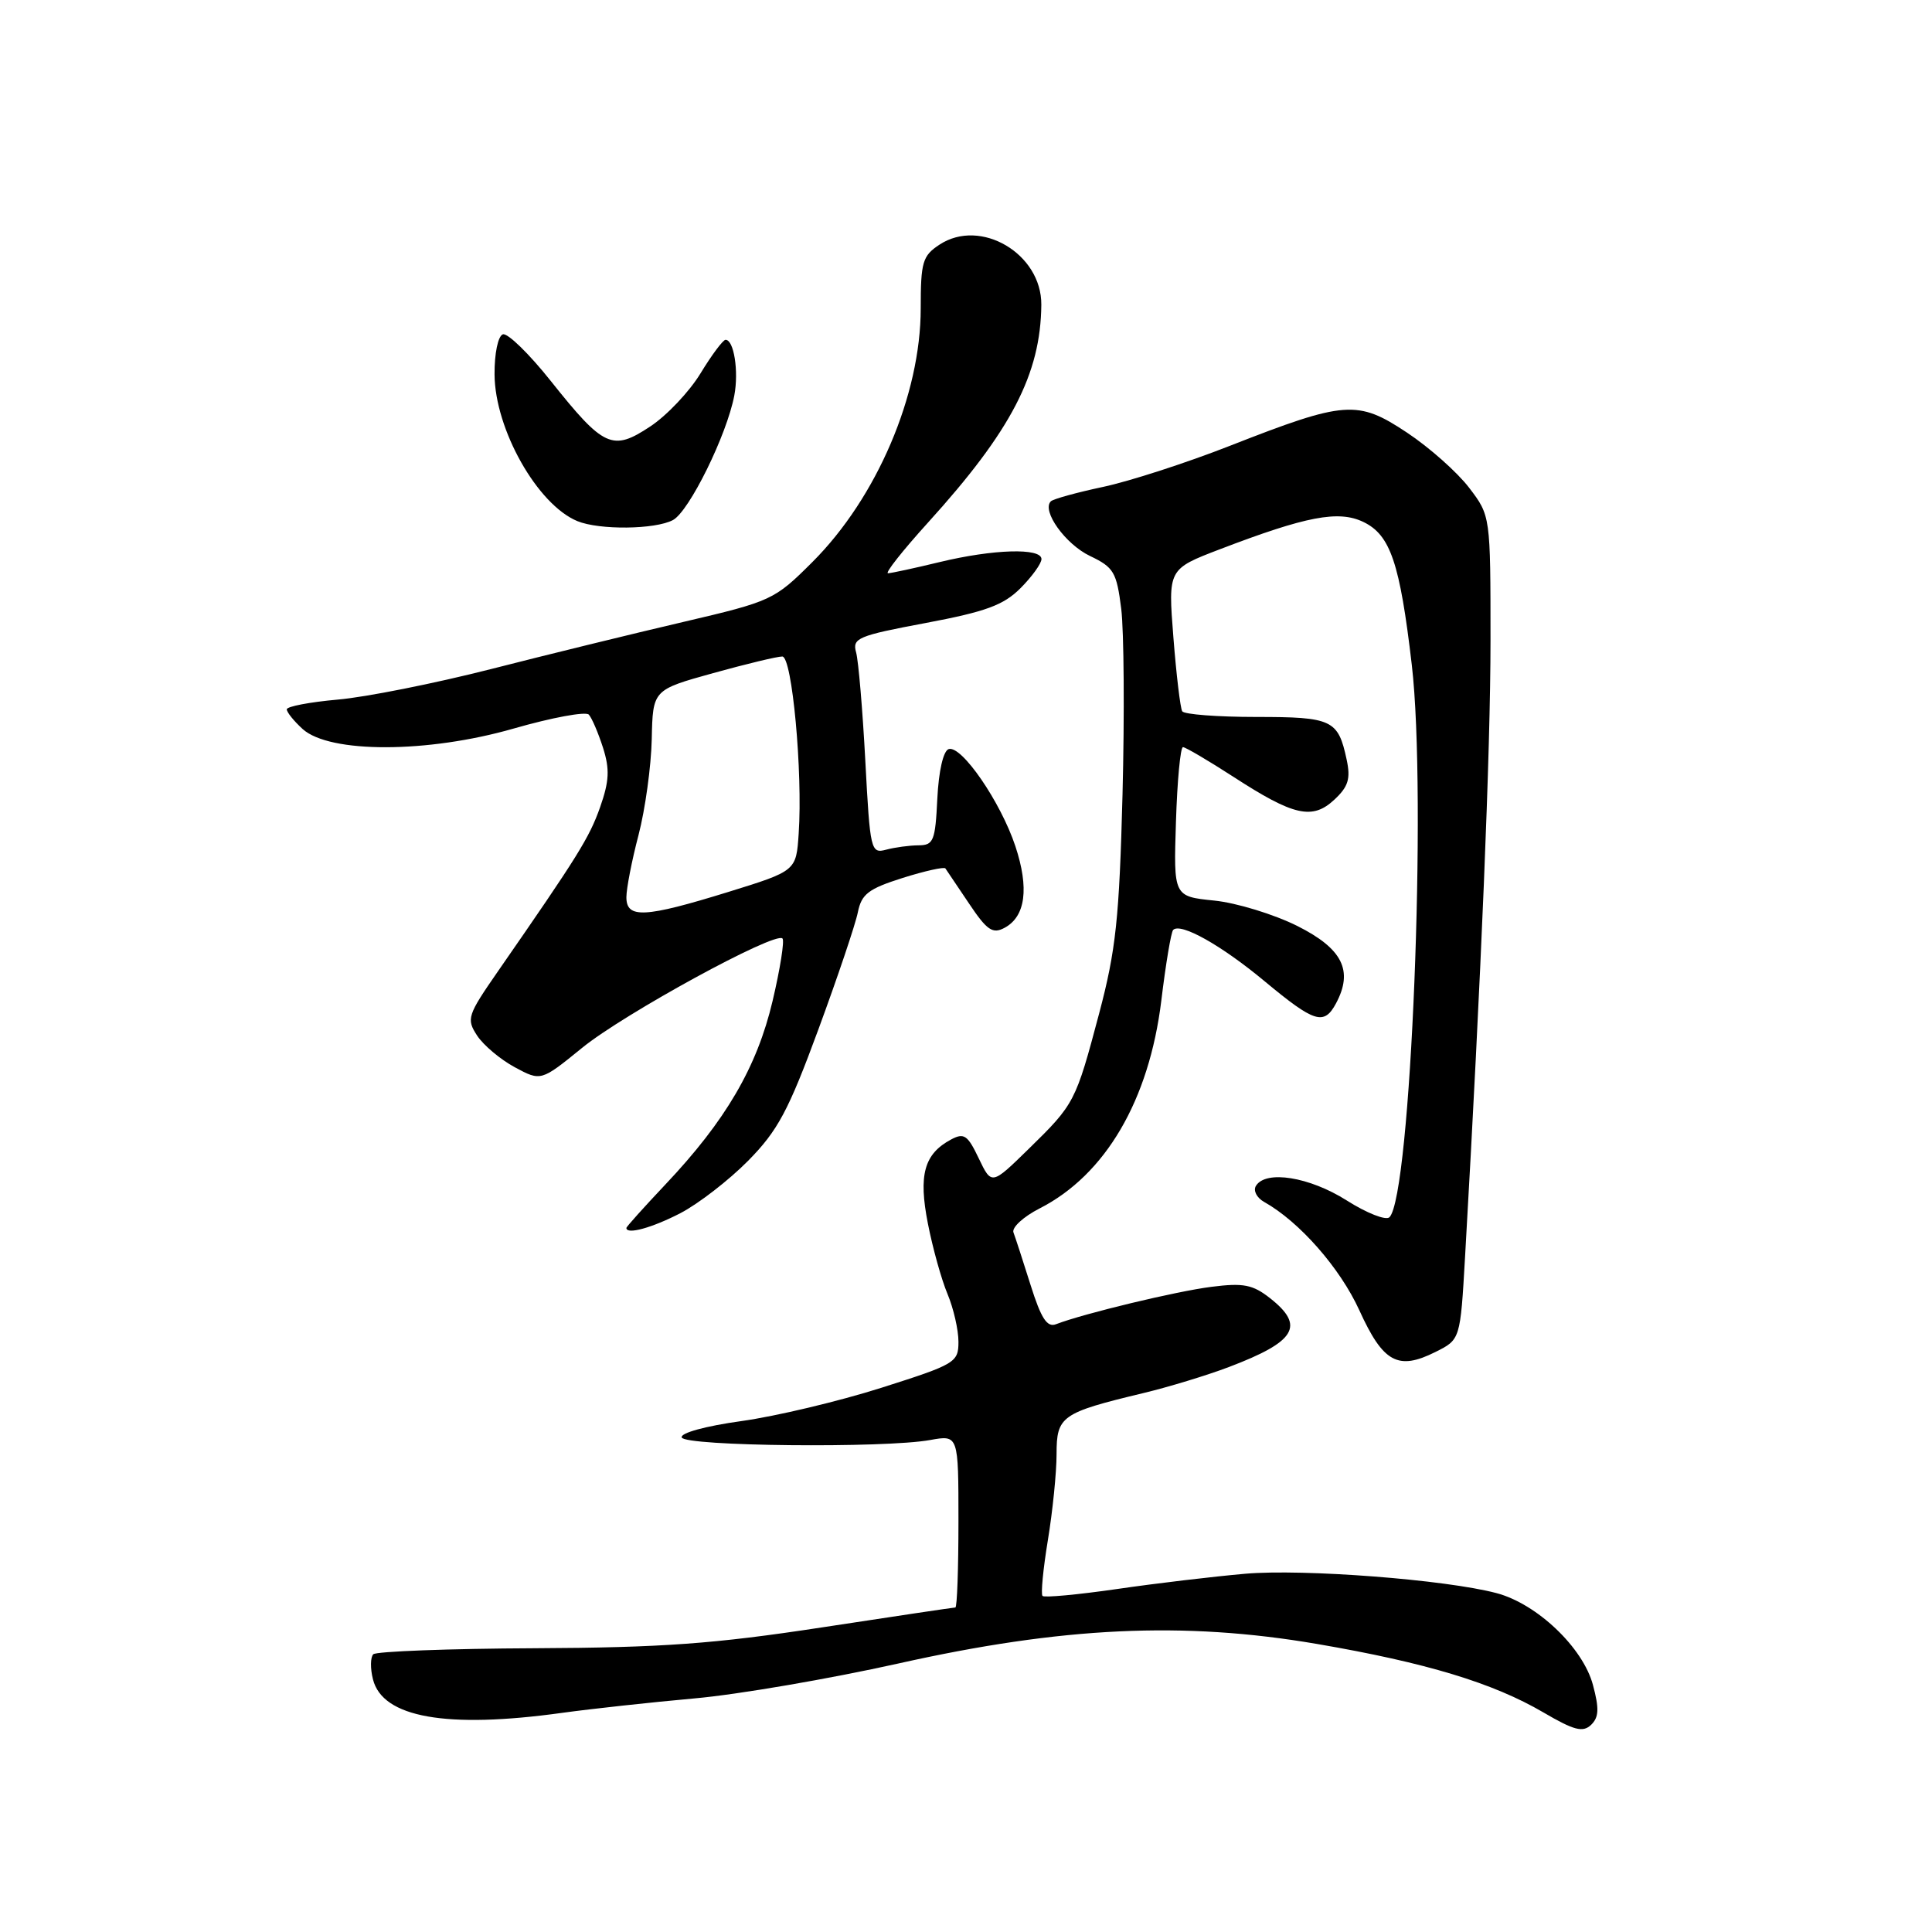 <?xml version="1.0" encoding="UTF-8" standalone="no"?>
<!DOCTYPE svg PUBLIC "-//W3C//DTD SVG 1.1//EN" "http://www.w3.org/Graphics/SVG/1.1/DTD/svg11.dtd" >
<svg xmlns="http://www.w3.org/2000/svg" xmlns:xlink="http://www.w3.org/1999/xlink" version="1.1" viewBox="0 0 256 256">
 <g >
 <path fill="currentColor"
d=" M 211.07 223.25 C 209.74 218.30 203.66 212.52 198.31 211.10 C 191.57 209.31 172.73 207.86 165.00 208.53 C 160.88 208.89 153.24 209.79 148.04 210.55 C 142.84 211.30 138.38 211.72 138.14 211.47 C 137.90 211.23 138.22 207.90 138.85 204.07 C 139.48 200.25 140.00 195.12 140.00 192.68 C 140.00 187.64 140.63 187.20 151.50 184.59 C 154.80 183.80 159.90 182.25 162.83 181.14 C 171.73 177.76 172.96 175.69 168.28 172.01 C 166.00 170.22 164.76 169.97 160.53 170.51 C 155.90 171.09 143.61 174.05 139.94 175.46 C 138.75 175.93 137.96 174.73 136.56 170.28 C 135.56 167.10 134.54 163.97 134.29 163.31 C 134.04 162.66 135.60 161.22 137.76 160.12 C 146.48 155.67 152.26 145.80 153.88 132.59 C 154.47 127.70 155.18 123.48 155.45 123.22 C 156.44 122.22 161.84 125.25 167.58 130.03 C 174.19 135.52 175.44 135.91 177.03 132.95 C 179.35 128.61 177.89 125.70 171.89 122.69 C 168.80 121.15 163.85 119.63 160.89 119.33 C 155.50 118.78 155.50 118.78 155.82 108.89 C 155.99 103.45 156.41 99.00 156.75 99.00 C 157.08 99.00 160.09 100.77 163.43 102.93 C 171.43 108.12 173.90 108.68 176.82 105.95 C 178.66 104.23 178.98 103.19 178.44 100.66 C 177.31 95.37 176.54 95.00 166.44 95.00 C 161.31 95.00 156.91 94.66 156.65 94.25 C 156.40 93.84 155.87 89.43 155.48 84.45 C 154.77 75.41 154.77 75.41 161.64 72.78 C 173.08 68.40 177.36 67.58 180.65 69.16 C 184.23 70.88 185.49 74.58 187.07 88.10 C 189.09 105.42 186.95 158.45 184.11 161.29 C 183.65 161.75 181.10 160.75 178.44 159.06 C 173.51 155.94 167.73 155.01 166.42 157.13 C 166.03 157.75 166.52 158.71 167.50 159.26 C 172.18 161.88 177.56 168.01 180.12 173.62 C 183.27 180.55 185.24 181.63 190.21 179.14 C 193.50 177.50 193.50 177.50 194.13 166.50 C 196.27 129.27 197.50 99.37 197.50 84.92 C 197.50 68.34 197.50 68.34 194.66 64.62 C 193.10 62.58 189.40 59.29 186.43 57.32 C 179.88 52.97 178.24 53.09 163.00 59.06 C 157.22 61.33 149.64 63.78 146.15 64.52 C 142.66 65.26 139.55 66.12 139.24 66.43 C 137.99 67.68 141.18 72.12 144.43 73.67 C 147.58 75.17 147.96 75.81 148.57 80.68 C 148.93 83.63 149.01 94.70 148.74 105.27 C 148.31 121.75 147.86 125.90 145.65 134.26 C 142.52 146.04 142.40 146.28 136.27 152.27 C 131.39 157.04 131.39 157.04 129.69 153.49 C 128.22 150.40 127.74 150.07 126.02 150.99 C 122.45 152.90 121.68 155.68 122.95 162.13 C 123.58 165.35 124.75 169.56 125.55 171.46 C 126.35 173.37 127.00 176.22 127.00 177.79 C 127.00 180.53 126.60 180.77 116.75 183.90 C 111.11 185.69 102.78 187.67 98.24 188.30 C 93.48 188.96 90.13 189.88 90.33 190.47 C 90.72 191.64 117.21 191.91 123.25 190.81 C 127.00 190.13 127.00 190.13 127.00 201.56 C 127.00 207.85 126.82 213.00 126.59 213.00 C 126.37 213.00 118.38 214.19 108.84 215.65 C 94.61 217.82 87.79 218.32 70.83 218.40 C 59.47 218.45 49.85 218.82 49.46 219.20 C 49.08 219.59 49.05 221.08 49.42 222.52 C 50.69 227.59 59.15 229.09 74.50 226.96 C 78.35 226.43 86.22 225.57 92.00 225.05 C 97.78 224.54 109.92 222.45 119.00 220.43 C 140.80 215.55 156.83 214.81 174.50 217.83 C 188.97 220.31 197.81 222.99 204.50 226.90 C 208.58 229.29 209.74 229.59 210.83 228.55 C 211.86 227.55 211.92 226.41 211.07 223.25 Z  M 90.16 160.75 C 92.54 159.51 96.58 156.39 99.13 153.81 C 103.06 149.82 104.46 147.21 108.43 136.43 C 111.00 129.45 113.36 122.45 113.67 120.88 C 114.16 118.46 115.07 117.77 119.61 116.33 C 122.56 115.40 125.11 114.84 125.27 115.07 C 125.44 115.31 126.85 117.40 128.40 119.72 C 130.78 123.28 131.53 123.79 133.11 122.94 C 135.89 121.45 136.39 117.70 134.54 112.12 C 132.59 106.25 127.40 98.70 125.70 99.26 C 124.99 99.50 124.38 102.17 124.20 105.83 C 123.93 111.43 123.70 112.00 121.70 112.01 C 120.49 112.02 118.56 112.28 117.41 112.59 C 115.39 113.13 115.29 112.70 114.66 100.83 C 114.30 94.05 113.75 87.58 113.44 86.45 C 112.91 84.56 113.65 84.24 122.66 82.55 C 130.63 81.05 132.97 80.19 135.23 77.93 C 136.75 76.40 138.00 74.67 138.00 74.08 C 138.00 72.57 131.62 72.76 124.50 74.48 C 121.20 75.28 118.13 75.94 117.67 75.96 C 117.21 75.98 119.60 72.96 122.96 69.25 C 133.98 57.10 137.90 49.56 137.98 40.38 C 138.03 33.62 129.94 28.84 124.50 32.41 C 122.24 33.89 122.00 34.70 122.00 40.87 C 122.00 52.33 116.18 65.95 107.65 74.47 C 102.61 79.50 102.25 79.67 90.50 82.42 C 83.90 83.96 72.42 86.77 65.00 88.67 C 57.58 90.56 48.46 92.38 44.75 92.70 C 41.04 93.03 38.00 93.61 38.00 93.99 C 38.00 94.38 38.95 95.55 40.10 96.60 C 43.69 99.84 56.67 99.81 68.05 96.54 C 73.13 95.08 77.61 94.25 78.02 94.69 C 78.43 95.14 79.27 97.11 79.90 99.07 C 80.81 101.93 80.73 103.50 79.52 106.95 C 78.08 111.01 76.63 113.35 65.99 128.69 C 61.92 134.56 61.78 135.01 63.22 137.22 C 64.06 138.50 66.31 140.39 68.22 141.42 C 71.68 143.28 71.68 143.28 77.14 138.84 C 82.66 134.34 102.72 123.39 103.68 124.35 C 103.97 124.63 103.38 128.36 102.37 132.64 C 100.30 141.40 96.17 148.49 88.16 156.96 C 85.32 159.97 83.00 162.55 83.00 162.71 C 83.00 163.63 86.39 162.70 90.16 160.75 Z  M 89.17 68.91 C 91.32 67.76 96.31 57.63 97.30 52.40 C 97.91 49.19 97.24 44.98 96.13 45.03 C 95.79 45.05 94.30 47.04 92.83 49.46 C 91.36 51.88 88.36 55.06 86.16 56.51 C 81.15 59.83 80.01 59.31 72.98 50.48 C 70.11 46.87 67.25 44.09 66.63 44.30 C 65.99 44.53 65.51 46.83 65.53 49.62 C 65.58 56.89 71.20 66.86 76.50 69.05 C 79.42 70.25 86.81 70.17 89.17 68.91 Z  M 83.00 118.89 C 83.00 117.74 83.72 114.02 84.61 110.64 C 85.49 107.26 86.28 101.55 86.36 97.95 C 86.50 91.41 86.50 91.41 94.50 89.19 C 98.90 87.97 103.02 86.98 103.66 86.99 C 104.96 87.00 106.38 102.33 105.83 110.45 C 105.50 115.40 105.50 115.40 96.50 118.19 C 85.41 121.62 83.00 121.74 83.00 118.89 Z "/>
</g>
</svg>